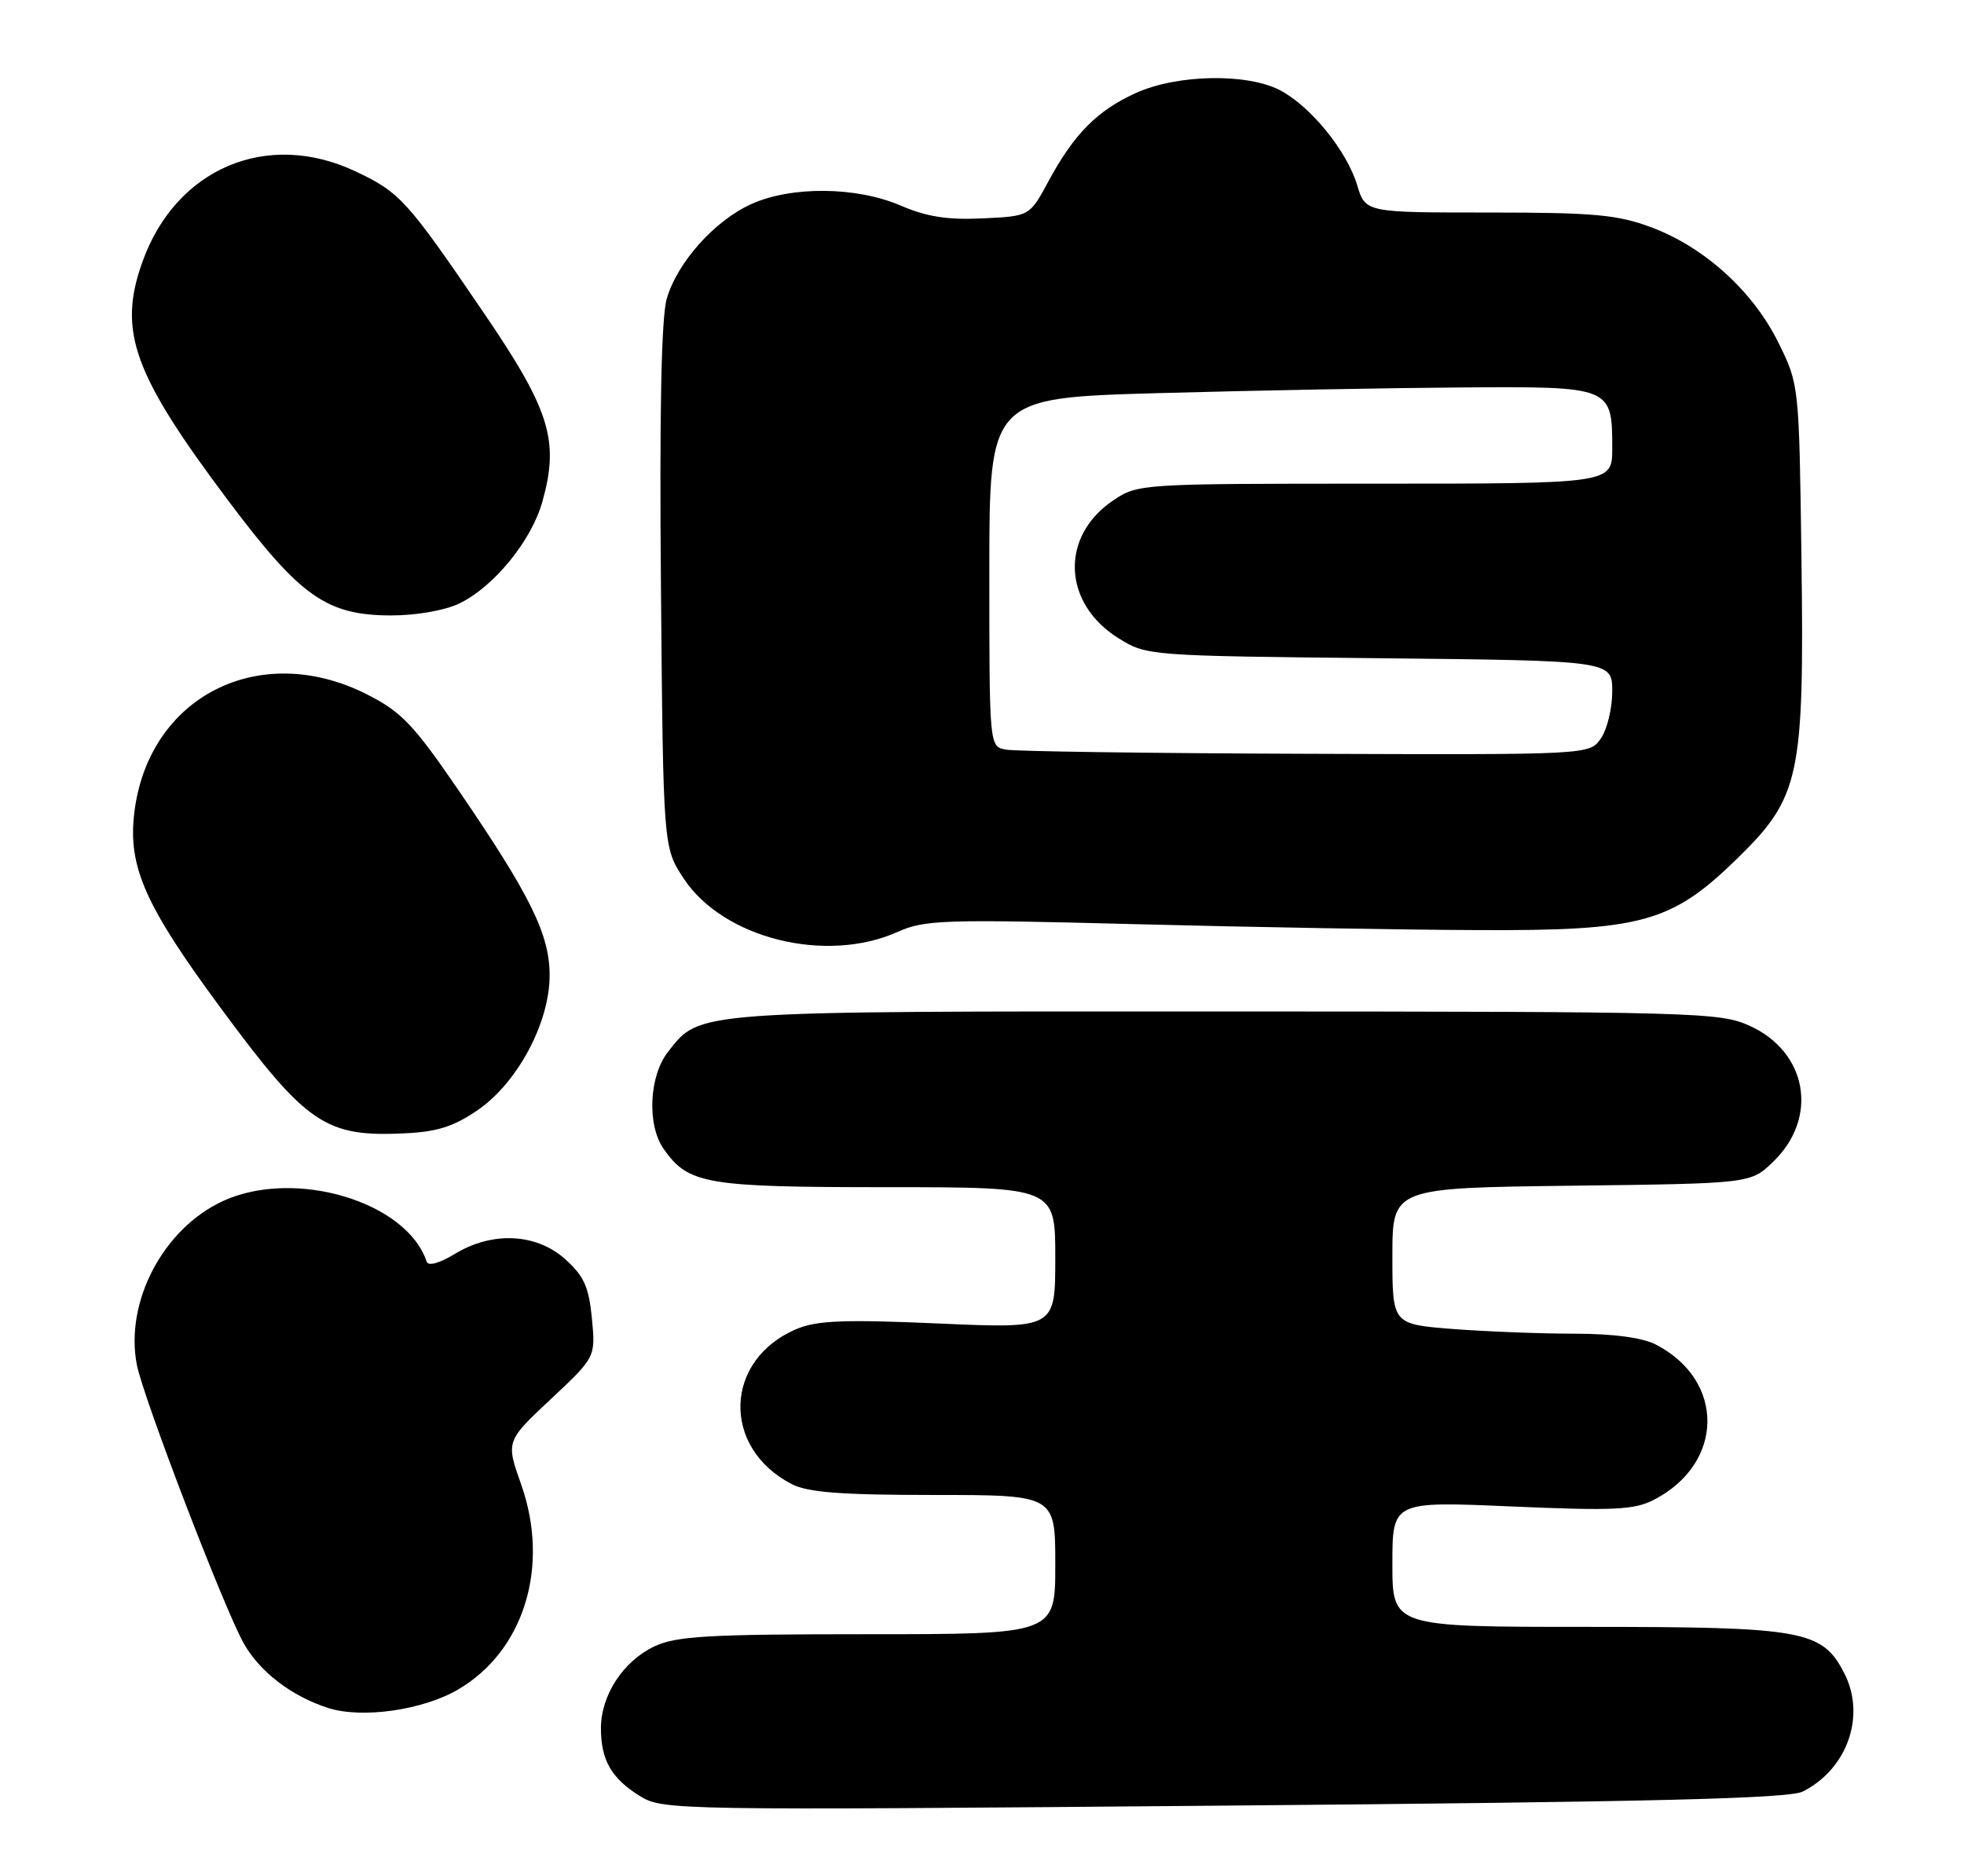 <?xml version="1.0" encoding="UTF-8" standalone="no"?>
<!DOCTYPE svg PUBLIC "-//W3C//DTD SVG 1.1//EN" "http://www.w3.org/Graphics/SVG/1.1/DTD/svg11.dtd" >
<svg xmlns="http://www.w3.org/2000/svg" xmlns:xlink="http://www.w3.org/1999/xlink" version="1.1" viewBox="0 0 268 256">
 <g >
 <path fill="currentColor"
d=" M 246.00 244.47 C 252.10 241.39 254.65 234.10 251.65 228.30 C 248.63 222.45 246.10 222.00 216.60 222.00 C 190.00 222.00 190.00 222.00 190.00 213.43 C 190.00 204.86 190.00 204.86 206.29 205.57 C 220.26 206.17 223.02 206.04 225.70 204.65 C 235.30 199.69 235.44 188.38 225.96 183.48 C 224.11 182.52 220.16 182.00 214.80 181.99 C 210.23 181.99 202.79 181.70 198.25 181.35 C 190.00 180.70 190.00 180.70 190.00 171.40 C 190.00 162.10 190.00 162.10 214.44 161.80 C 238.87 161.50 238.87 161.50 241.92 158.57 C 248.20 152.56 246.66 143.56 238.74 139.97 C 234.69 138.13 231.47 138.04 167.22 138.02 C 94.20 138.00 95.59 137.90 91.17 143.51 C 88.56 146.82 88.26 153.50 90.56 156.78 C 93.93 161.59 96.30 162.00 120.95 162.00 C 144.00 162.00 144.00 162.00 144.00 171.65 C 144.00 181.30 144.00 181.30 128.09 180.60 C 115.34 180.04 111.50 180.18 108.76 181.33 C 98.79 185.49 98.38 197.52 108.04 202.52 C 110.23 203.65 114.79 204.00 127.45 204.00 C 144.00 204.00 144.00 204.00 144.00 213.50 C 144.00 223.00 144.00 223.00 118.40 223.00 C 96.56 223.00 92.29 223.25 89.28 224.67 C 85.03 226.69 82.01 231.32 82.00 235.82 C 82.00 240.18 83.43 242.67 87.31 245.08 C 90.44 247.02 91.97 247.04 167.00 246.39 C 225.51 245.89 244.09 245.43 246.00 244.47 Z  M 62.52 230.54 C 71.52 225.27 75.06 213.74 71.12 202.58 C 69.03 196.67 69.03 196.67 75.15 190.93 C 81.27 185.20 81.27 185.20 80.77 179.91 C 80.35 175.58 79.68 174.11 77.11 171.81 C 73.16 168.28 67.15 168.00 62.04 171.12 C 59.95 172.39 58.43 172.80 58.22 172.16 C 55.49 163.97 40.28 159.42 30.49 163.86 C 22.32 167.58 17.01 177.61 18.67 186.22 C 19.53 190.68 30.57 219.47 33.26 224.25 C 35.45 228.14 39.77 231.45 44.76 233.06 C 49.37 234.55 57.70 233.37 62.52 230.54 Z  M 65.26 151.43 C 70.66 147.68 75.00 139.52 75.00 133.09 C 75.00 127.52 72.40 122.24 62.68 108.00 C 56.43 98.86 54.80 97.15 50.07 94.75 C 35.39 87.32 20.20 95.07 18.32 110.96 C 17.45 118.27 19.81 123.59 30.08 137.50 C 41.85 153.45 44.40 155.18 55.26 154.65 C 59.71 154.44 61.97 153.70 65.26 151.43 Z  M 122.50 127.16 C 126.18 125.51 128.79 125.43 155.00 126.11 C 170.68 126.52 191.70 126.88 201.71 126.92 C 224.08 127.02 228.11 125.90 237.10 117.11 C 245.62 108.78 246.21 106.00 245.82 76.27 C 245.50 52.54 245.50 52.49 242.69 46.79 C 239.25 39.78 232.62 33.75 225.36 31.03 C 220.69 29.29 217.57 29.00 203.12 29.00 C 186.32 29.00 186.32 29.00 185.19 25.25 C 183.78 20.57 178.82 14.48 174.66 12.31 C 170.16 9.96 160.63 10.14 155.00 12.69 C 149.72 15.08 146.54 18.29 143.04 24.79 C 140.50 29.50 140.50 29.50 134.08 29.80 C 129.32 30.03 126.44 29.58 122.90 28.05 C 116.85 25.45 107.98 25.37 102.49 27.86 C 97.49 30.14 92.44 35.79 90.99 40.73 C 90.24 43.26 89.98 56.17 90.19 80.07 C 90.50 115.65 90.50 115.65 93.31 119.90 C 98.72 128.07 112.71 131.55 122.50 127.16 Z  M 62.63 82.37 C 67.34 80.13 72.51 73.82 74.01 68.46 C 76.35 60.10 75.07 55.98 65.96 42.61 C 55.53 27.30 54.57 26.24 48.50 23.38 C 36.43 17.69 23.98 22.98 19.43 35.75 C 16.05 45.20 18.15 51.02 31.26 68.47 C 41.01 81.44 44.59 83.96 53.35 83.98 C 56.72 83.99 60.65 83.31 62.63 82.37 Z  M 137.25 102.29 C 135.00 101.86 135.00 101.86 135.00 78.08 C 135.00 54.29 135.00 54.29 158.25 53.64 C 171.04 53.28 189.56 52.94 199.42 52.87 C 219.95 52.73 220.00 52.75 220.00 61.19 C 220.00 66.00 220.00 66.00 187.65 66.00 C 155.60 66.00 155.26 66.02 151.90 68.29 C 144.63 73.18 144.98 82.34 152.64 87.10 C 156.47 89.48 156.73 89.50 188.25 89.82 C 220.00 90.15 220.00 90.15 220.00 94.35 C 220.00 96.66 219.30 99.56 218.44 100.78 C 216.89 103.00 216.89 103.00 178.19 102.86 C 156.91 102.79 138.49 102.53 137.25 102.29 Z "/>
</g>
</svg>